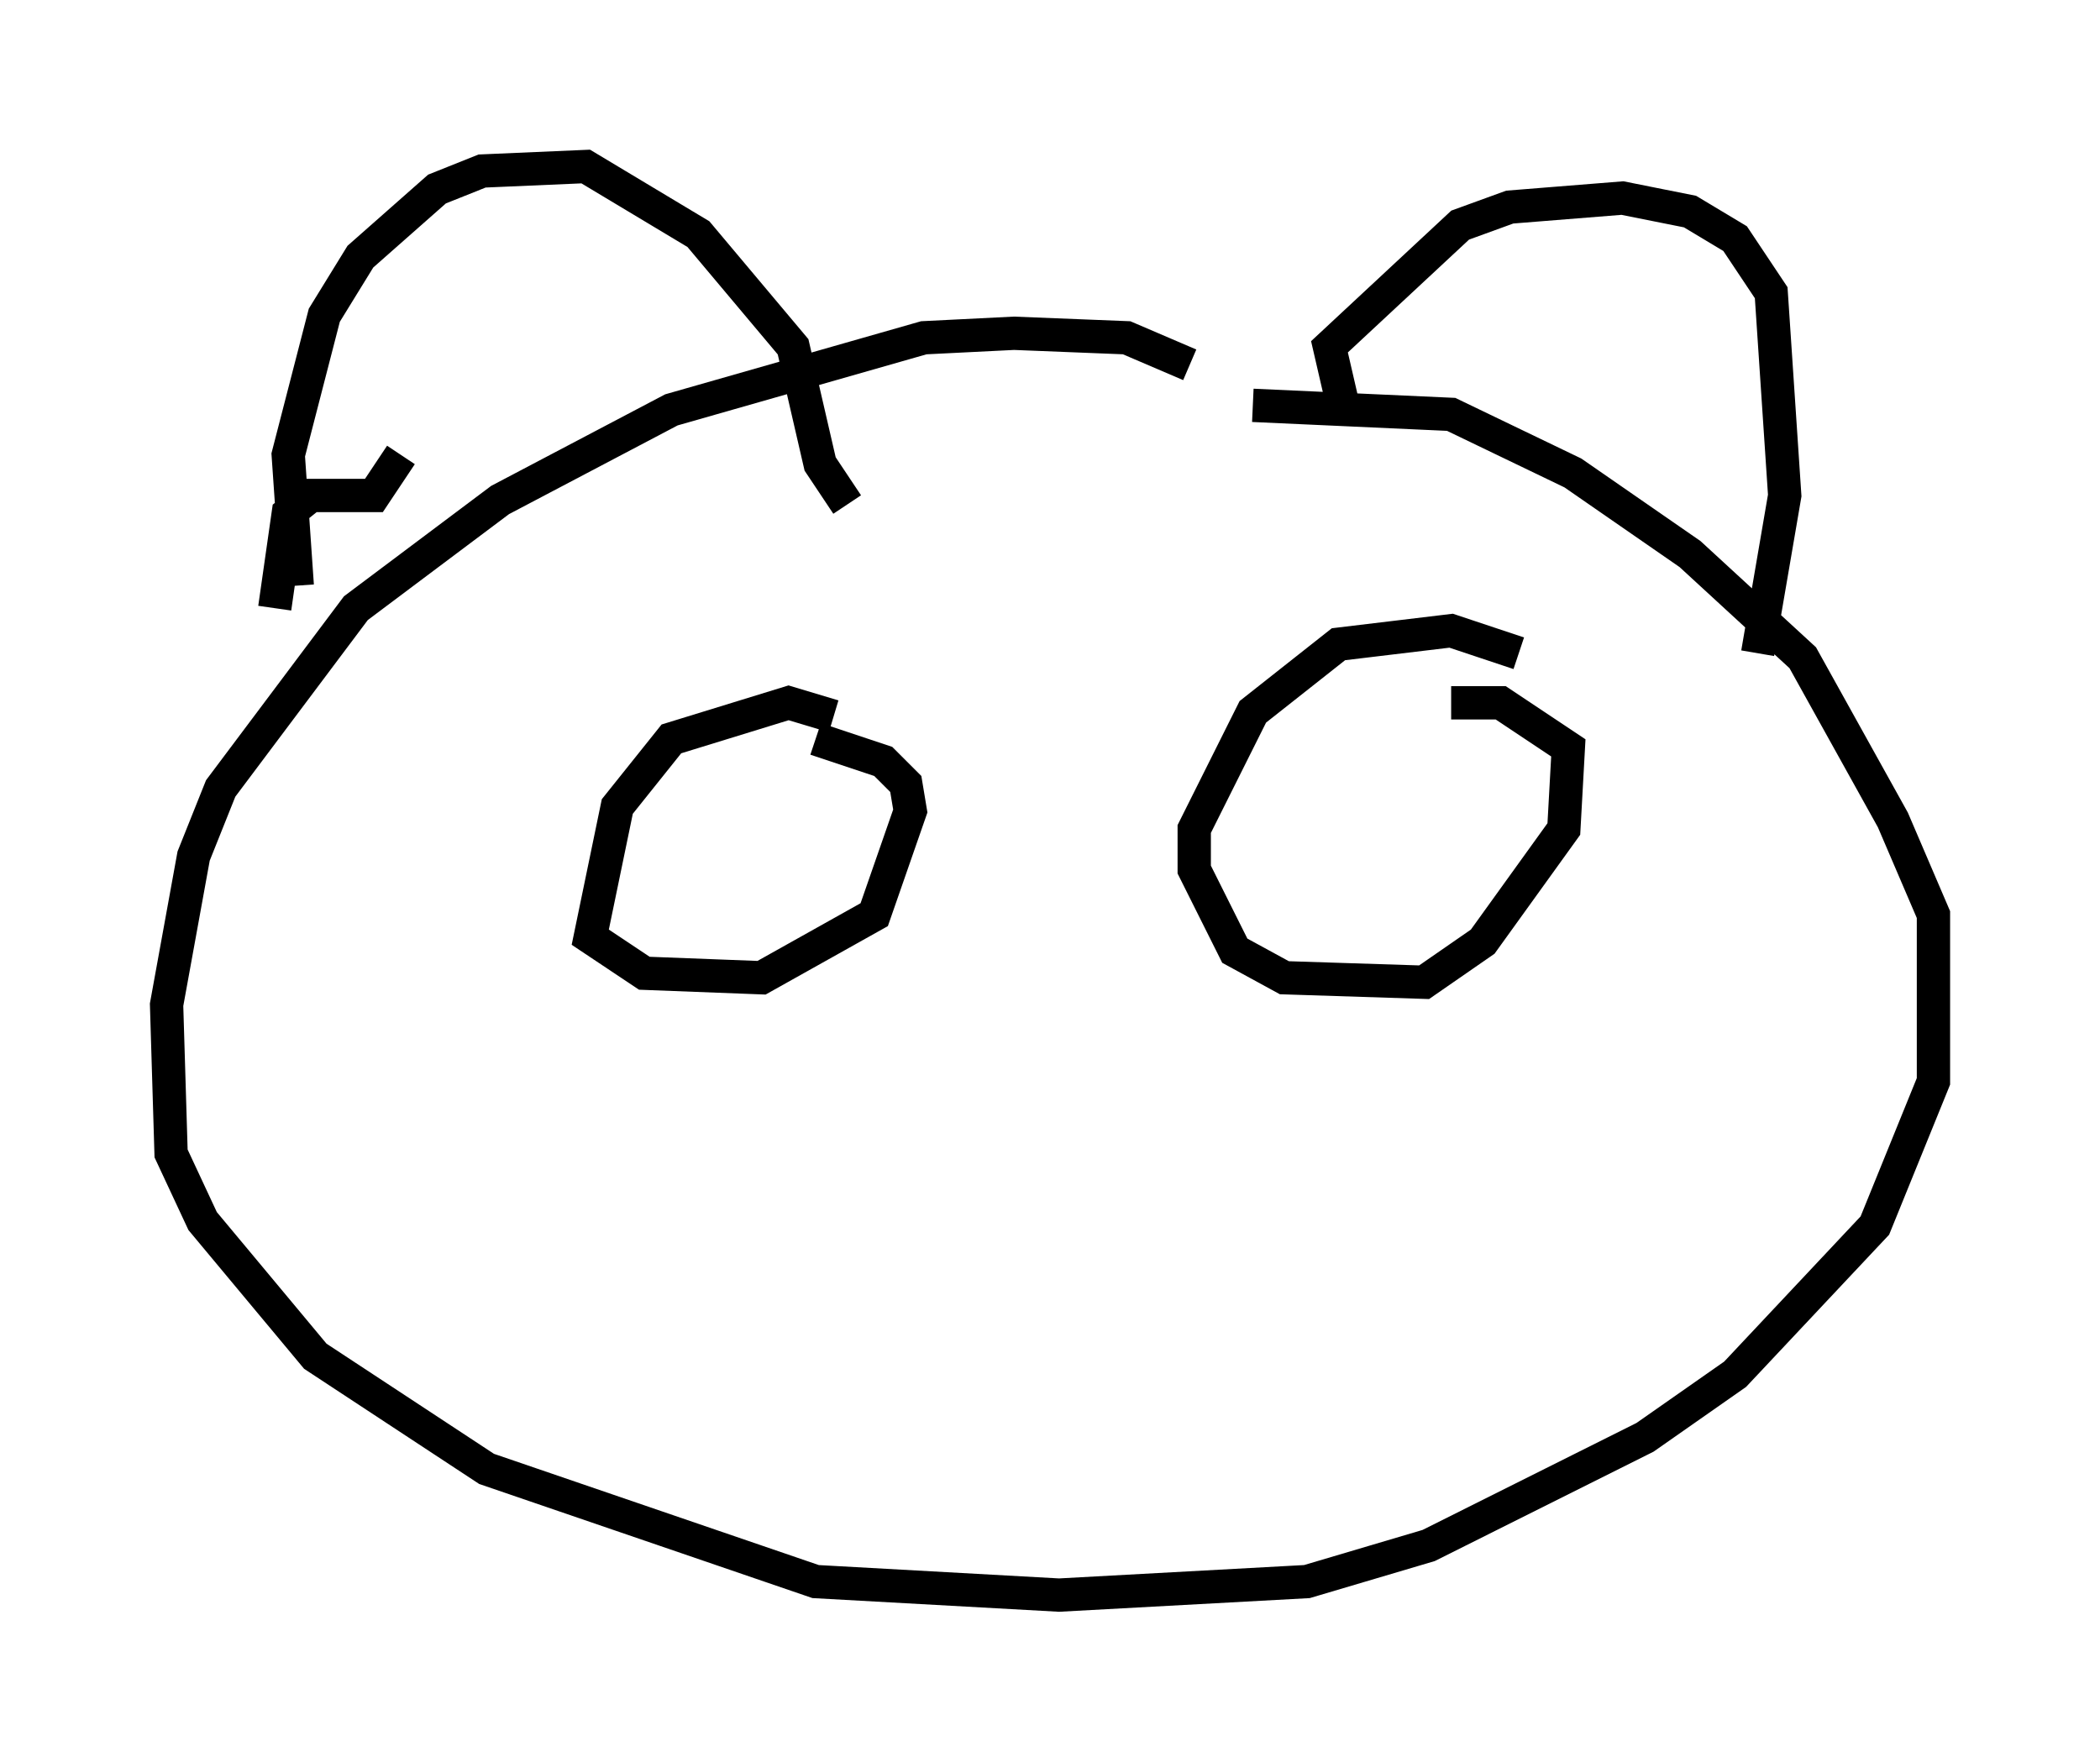 <?xml version="1.0" encoding="utf-8" ?>
<svg baseProfile="full" height="52.895" version="1.1" width="63.044" xmlns="http://www.w3.org/2000/svg" xmlns:ev="http://www.w3.org/2001/xml-events" xmlns:xlink="http://www.w3.org/1999/xlink"><defs /><rect fill="white" height="52.895" width="63.044" x="0" y="0" /><path d="M38.559, 14.066 m-2.842, -3.112 l-1.894, -0.812 -3.383, -0.135 l-2.706, 0.135 -7.578, 2.165 l-5.142, 2.706 -4.33, 3.248 l-4.059, 5.413 -0.812, 2.03 l-0.812, 4.465 0.135, 4.465 l0.947, 2.03 3.383, 4.059 l5.142, 3.383 9.878, 3.383 l7.307, 0.406 7.442, -0.406 l3.654, -1.083 6.495, -3.248 l2.706, -1.894 4.195, -4.465 l1.759, -4.33 0.0, -5.007 l-1.218, -2.842 -2.706, -4.871 l-3.383, -3.112 -3.518, -2.436 l-3.654, -1.759 -5.954, -0.271 m-28.687, 5.413 l-0.271, -3.924 1.083, -4.195 l1.083, -1.759 2.3, -2.03 l1.353, -0.541 3.112, -0.135 l3.383, 2.03 2.842, 3.383 l0.812, 3.518 0.812, 1.218 m14.885, -2.977 l-0.406, -1.759 3.924, -3.654 l1.488, -0.541 3.383, -0.271 l2.03, 0.406 1.353, 0.812 l1.083, 1.624 0.406, 6.089 l-0.812, 4.736 m-40.73, -5.954 l-0.812, 1.218 -1.894, 0.0 l-0.677, 0.541 -0.406, 2.842 m16.779, 3.248 l-1.353, -0.406 -3.518, 1.083 l-1.624, 2.03 -0.812, 3.924 l1.624, 1.083 3.518, 0.135 l3.383, -1.894 1.083, -3.112 l-0.135, -0.812 -0.677, -0.677 l-2.03, -0.677 m21.109, -2.571 l-2.03, -0.677 -3.383, 0.406 l-2.571, 2.03 -1.759, 3.518 l0.0, 1.218 1.218, 2.436 l1.488, 0.812 4.195, 0.135 l1.759, -1.218 2.436, -3.383 l0.135, -2.436 -2.03, -1.353 l-1.488, 0.0 " fill="none" stroke="black" stroke-width="1" /></svg>